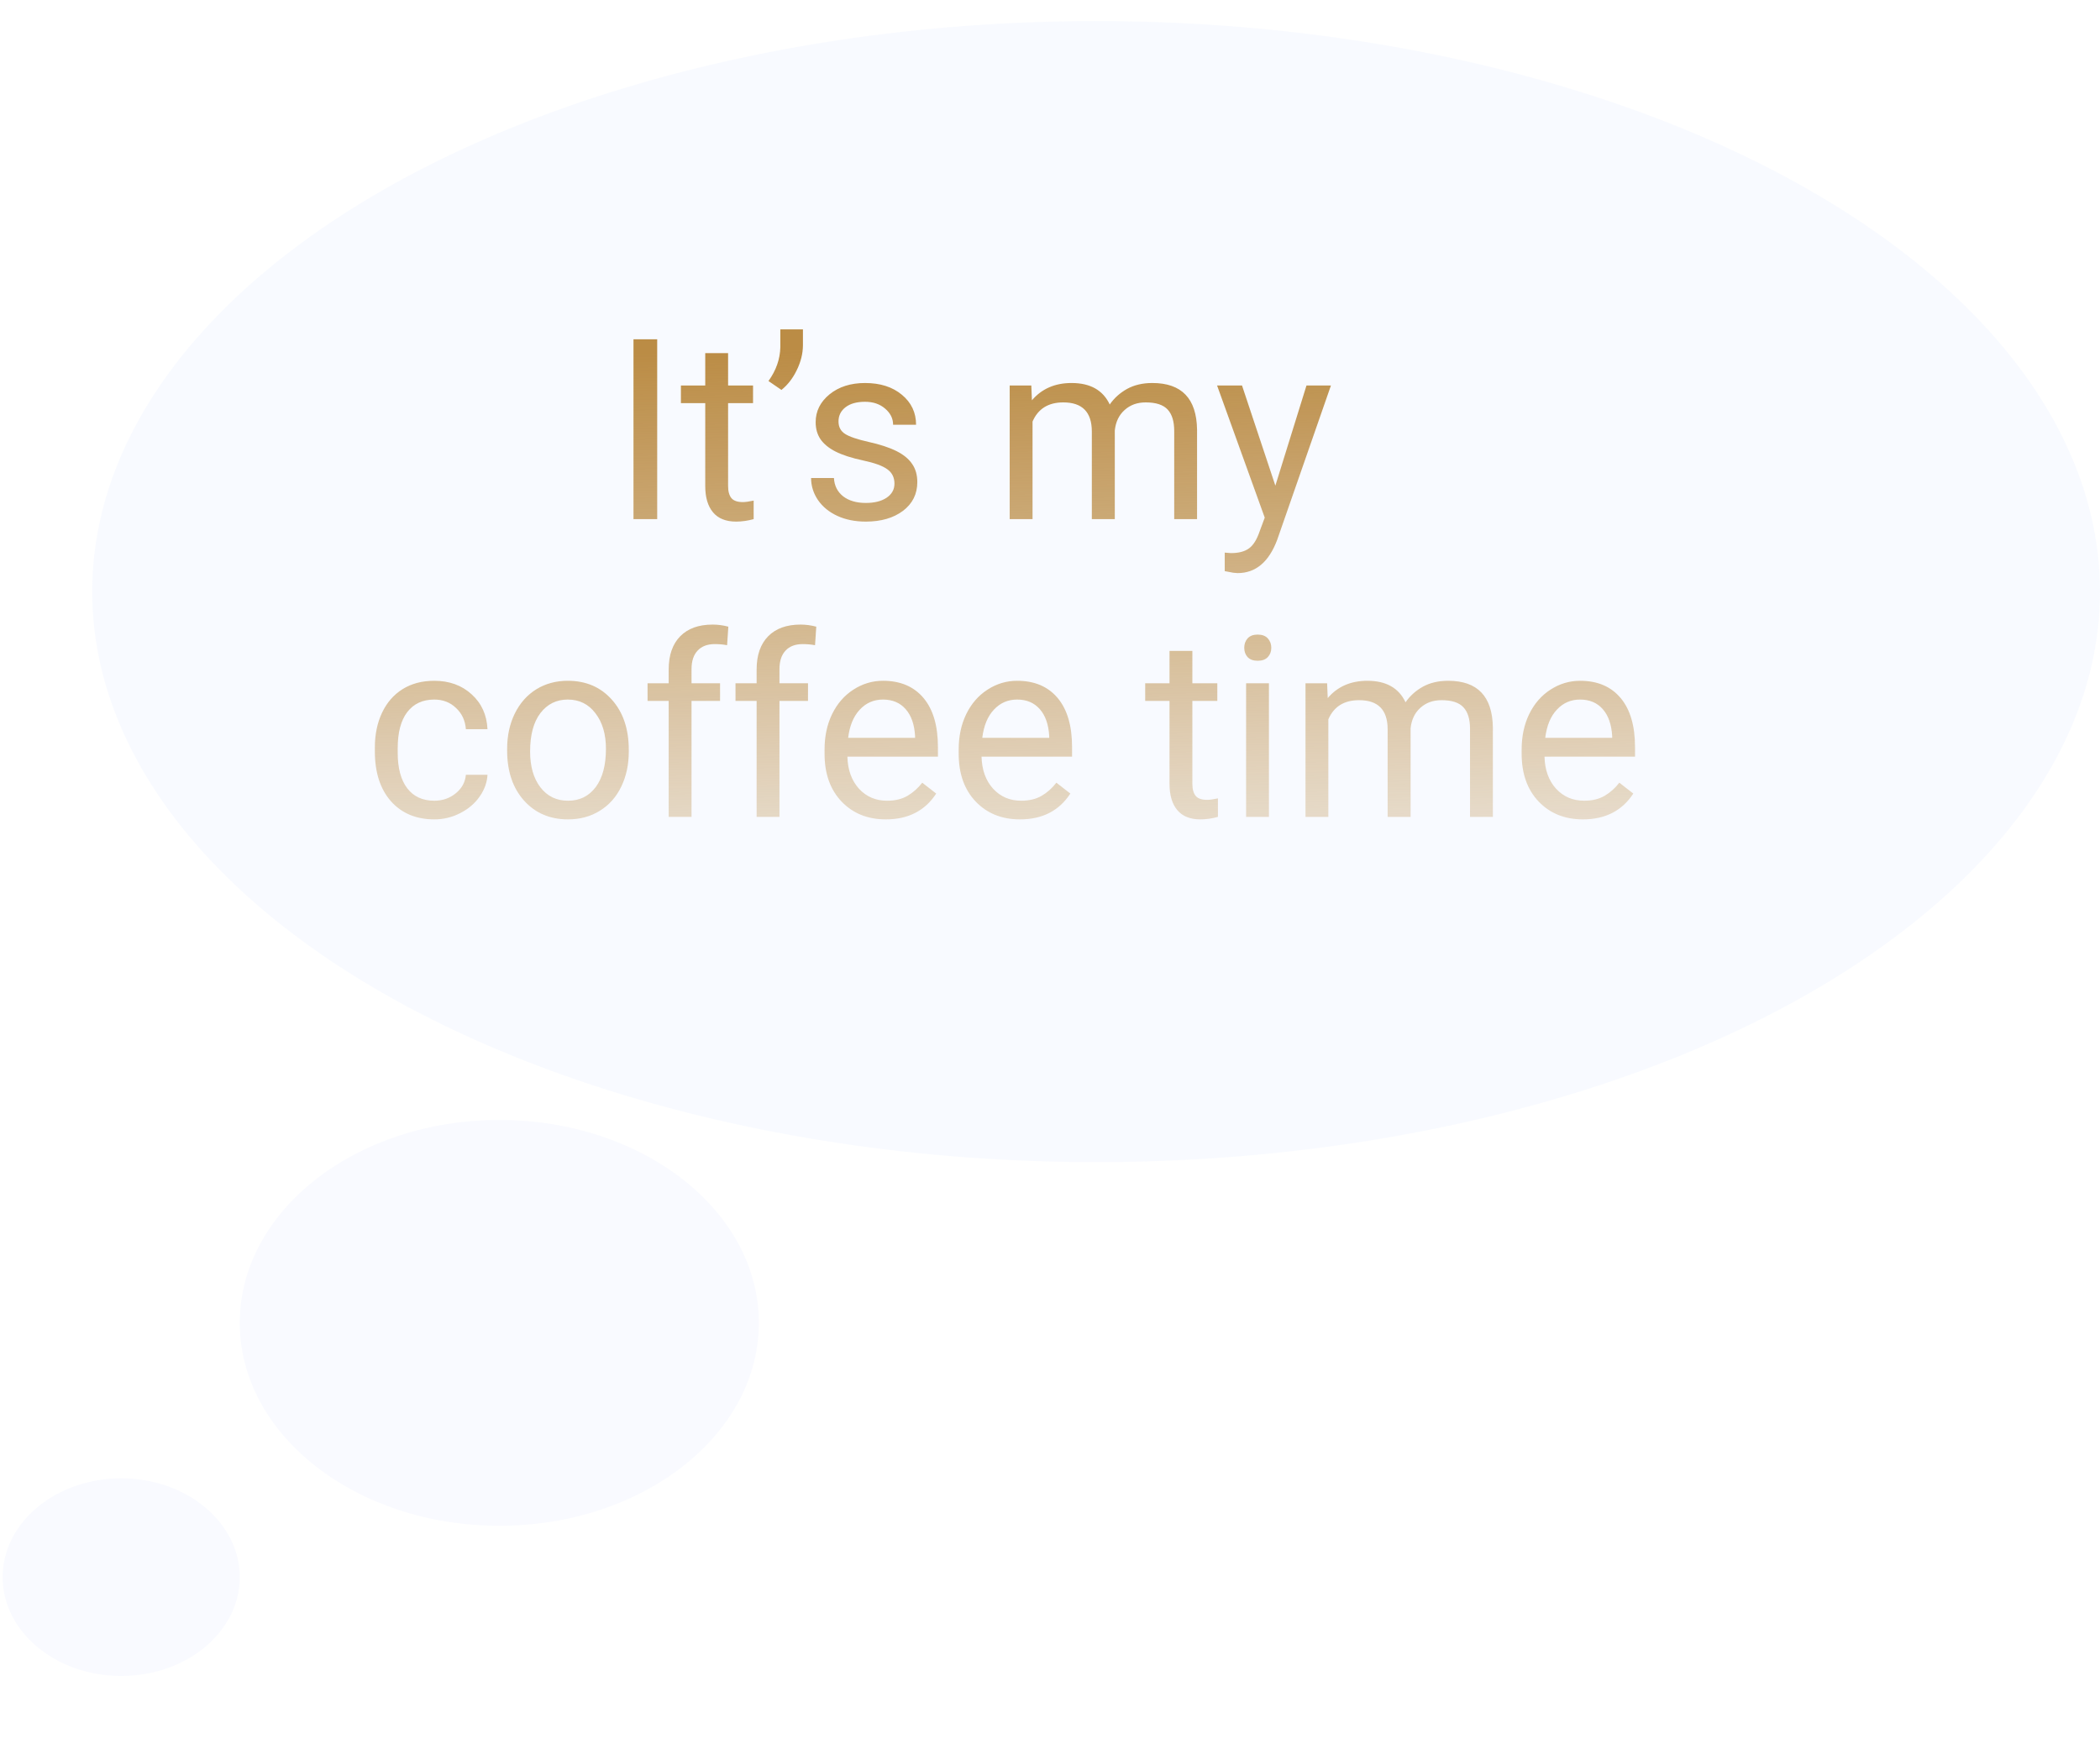 <svg width="797" height="660" viewBox="0 0 797 660" fill="none" xmlns="http://www.w3.org/2000/svg">
<rect width="797" height="660" fill="white"/>
<ellipse cx="416" cy="224.5" rx="381" ry="216.5" fill="#EFF4FF" fill-opacity="0.4"/>
<ellipse cx="189.5" cy="502" rx="98.5" ry="77" fill="#F9FAFF"/>
<ellipse cx="46" cy="598.5" rx="45" ry="37.5" fill="#F9FAFF"/>
<path d="M249.422 197H240.422V128.75H249.422V197ZM276.328 134V146.281H285.797V152.984H276.328V184.438C276.328 186.469 276.75 188 277.594 189.031C278.438 190.031 279.875 190.531 281.906 190.531C282.906 190.531 284.281 190.344 286.031 189.969V197C283.75 197.625 281.531 197.938 279.375 197.938C275.5 197.938 272.578 196.766 270.609 194.422C268.641 192.078 267.656 188.75 267.656 184.438V152.984H258.422V146.281H267.656V134H276.328ZM296.578 147.969L291.656 144.594C294.562 140.531 296.062 136.25 296.156 131.75V125H304.734V131.094C304.703 134.219 303.922 137.344 302.391 140.469C300.891 143.562 298.953 146.062 296.578 147.969ZM339.469 183.547C339.469 181.203 338.578 179.391 336.797 178.109C335.047 176.797 331.969 175.672 327.562 174.734C323.188 173.797 319.703 172.672 317.109 171.359C314.547 170.047 312.641 168.484 311.391 166.672C310.172 164.859 309.562 162.703 309.562 160.203C309.562 156.047 311.312 152.531 314.812 149.656C318.344 146.781 322.844 145.344 328.312 145.344C334.062 145.344 338.719 146.828 342.281 149.797C345.875 152.766 347.672 156.562 347.672 161.188H338.953C338.953 158.812 337.938 156.766 335.906 155.047C333.906 153.328 331.375 152.469 328.312 152.469C325.156 152.469 322.688 153.156 320.906 154.531C319.125 155.906 318.234 157.703 318.234 159.922C318.234 162.016 319.062 163.594 320.719 164.656C322.375 165.719 325.359 166.734 329.672 167.703C334.016 168.672 337.531 169.828 340.219 171.172C342.906 172.516 344.891 174.141 346.172 176.047C347.484 177.922 348.141 180.219 348.141 182.938C348.141 187.469 346.328 191.109 342.703 193.859C339.078 196.578 334.375 197.938 328.594 197.938C324.531 197.938 320.938 197.219 317.812 195.781C314.688 194.344 312.234 192.344 310.453 189.781C308.703 187.188 307.828 184.391 307.828 181.391H316.5C316.656 184.297 317.812 186.609 319.969 188.328C322.156 190.016 325.031 190.859 328.594 190.859C331.875 190.859 334.5 190.203 336.469 188.891C338.469 187.547 339.469 185.766 339.469 183.547ZM391.406 146.281L391.641 151.906C395.359 147.531 400.375 145.344 406.688 145.344C413.781 145.344 418.609 148.062 421.172 153.5C422.859 151.062 425.047 149.094 427.734 147.594C430.453 146.094 433.656 145.344 437.344 145.344C448.469 145.344 454.125 151.234 454.312 163.016V197H445.641V163.531C445.641 159.906 444.812 157.203 443.156 155.422C441.5 153.609 438.719 152.703 434.812 152.703C431.594 152.703 428.922 153.672 426.797 155.609C424.672 157.516 423.438 160.094 423.094 163.344V197H414.375V163.766C414.375 156.391 410.766 152.703 403.547 152.703C397.859 152.703 393.969 155.125 391.875 159.969V197H383.203V146.281H391.406ZM484.031 184.297L495.844 146.281H505.125L484.734 204.828C481.578 213.266 476.562 217.484 469.688 217.484L468.047 217.344L464.812 216.734V209.703L467.156 209.891C470.094 209.891 472.375 209.297 474 208.109C475.656 206.922 477.016 204.75 478.078 201.594L480 196.438L461.906 146.281H471.375L484.031 184.297ZM164.859 303.859C167.953 303.859 170.656 302.922 172.969 301.047C175.281 299.172 176.562 296.828 176.812 294.016H185.016C184.859 296.922 183.859 299.688 182.016 302.312C180.172 304.938 177.703 307.031 174.609 308.594C171.547 310.156 168.297 310.938 164.859 310.938C157.953 310.938 152.453 308.641 148.359 304.047C144.297 299.422 142.266 293.109 142.266 285.109V283.656C142.266 278.719 143.172 274.328 144.984 270.484C146.797 266.641 149.391 263.656 152.766 261.531C156.172 259.406 160.188 258.344 164.812 258.344C170.5 258.344 175.219 260.047 178.969 263.453C182.75 266.859 184.766 271.281 185.016 276.719H176.812C176.562 273.438 175.312 270.75 173.062 268.656C170.844 266.531 168.094 265.469 164.812 265.469C160.406 265.469 156.984 267.062 154.547 270.25C152.141 273.406 150.938 277.984 150.938 283.984V285.625C150.938 291.469 152.141 295.969 154.547 299.125C156.953 302.281 160.391 303.859 164.859 303.859ZM192.469 284.172C192.469 279.203 193.438 274.734 195.375 270.766C197.344 266.797 200.062 263.734 203.531 261.578C207.031 259.422 211.016 258.344 215.484 258.344C222.391 258.344 227.969 260.734 232.219 265.516C236.5 270.297 238.641 276.656 238.641 284.594V285.203C238.641 290.141 237.688 294.578 235.781 298.516C233.906 302.422 231.203 305.469 227.672 307.656C224.172 309.844 220.141 310.938 215.578 310.938C208.703 310.938 203.125 308.547 198.844 303.766C194.594 298.984 192.469 292.656 192.469 284.781V284.172ZM201.188 285.203C201.188 290.828 202.484 295.344 205.078 298.75C207.703 302.156 211.203 303.859 215.578 303.859C219.984 303.859 223.484 302.141 226.078 298.703C228.672 295.234 229.969 290.391 229.969 284.172C229.969 278.609 228.641 274.109 225.984 270.672C223.359 267.203 219.859 265.469 215.484 265.469C211.203 265.469 207.75 267.172 205.125 270.578C202.5 273.984 201.188 278.859 201.188 285.203ZM253.781 310V265.984H245.766V259.281H253.781V254.078C253.781 248.641 255.234 244.438 258.141 241.469C261.047 238.5 265.156 237.016 270.469 237.016C272.469 237.016 274.453 237.281 276.422 237.812L275.953 244.844C274.484 244.562 272.922 244.422 271.266 244.422C268.453 244.422 266.281 245.25 264.75 246.906C263.219 248.531 262.453 250.875 262.453 253.938V259.281H273.281V265.984H262.453V310H253.781ZM287.156 310V265.984H279.141V259.281H287.156V254.078C287.156 248.641 288.609 244.438 291.516 241.469C294.422 238.5 298.531 237.016 303.844 237.016C305.844 237.016 307.828 237.281 309.797 237.812L309.328 244.844C307.859 244.562 306.297 244.422 304.641 244.422C301.828 244.422 299.656 245.25 298.125 246.906C296.594 248.531 295.828 250.875 295.828 253.938V259.281H306.656V265.984H295.828V310H287.156ZM336.188 310.938C329.312 310.938 323.719 308.688 319.406 304.188C315.094 299.656 312.938 293.609 312.938 286.047V284.453C312.938 279.422 313.891 274.938 315.797 271C317.734 267.031 320.422 263.938 323.859 261.719C327.328 259.469 331.078 258.344 335.109 258.344C341.703 258.344 346.828 260.516 350.484 264.859C354.141 269.203 355.969 275.422 355.969 283.516V287.125H321.609C321.734 292.125 323.188 296.172 325.969 299.266C328.781 302.328 332.344 303.859 336.656 303.859C339.719 303.859 342.312 303.234 344.438 301.984C346.562 300.734 348.422 299.078 350.016 297.016L355.312 301.141C351.062 307.672 344.688 310.938 336.188 310.938ZM335.109 265.469C331.609 265.469 328.672 266.75 326.297 269.312C323.922 271.844 322.453 275.406 321.891 280H347.297V279.344C347.047 274.938 345.859 271.531 343.734 269.125C341.609 266.688 338.734 265.469 335.109 265.469ZM387.094 310.938C380.219 310.938 374.625 308.688 370.312 304.188C366 299.656 363.844 293.609 363.844 286.047V284.453C363.844 279.422 364.797 274.938 366.703 271C368.641 267.031 371.328 263.938 374.766 261.719C378.234 259.469 381.984 258.344 386.016 258.344C392.609 258.344 397.734 260.516 401.391 264.859C405.047 269.203 406.875 275.422 406.875 283.516V287.125H372.516C372.641 292.125 374.094 296.172 376.875 299.266C379.688 302.328 383.25 303.859 387.562 303.859C390.625 303.859 393.219 303.234 395.344 301.984C397.469 300.734 399.328 299.078 400.922 297.016L406.219 301.141C401.969 307.672 395.594 310.938 387.094 310.938ZM386.016 265.469C382.516 265.469 379.578 266.75 377.203 269.312C374.828 271.844 373.359 275.406 372.797 280H398.203V279.344C397.953 274.938 396.766 271.531 394.641 269.125C392.516 266.688 389.641 265.469 386.016 265.469ZM452.531 247V259.281H462V265.984H452.531V297.438C452.531 299.469 452.953 301 453.797 302.031C454.641 303.031 456.078 303.531 458.109 303.531C459.109 303.531 460.484 303.344 462.234 302.969V310C459.953 310.625 457.734 310.938 455.578 310.938C451.703 310.938 448.781 309.766 446.812 307.422C444.844 305.078 443.859 301.75 443.859 297.438V265.984H434.625V259.281H443.859V247H452.531ZM481.594 310H472.922V259.281H481.594V310ZM472.219 245.828C472.219 244.422 472.641 243.234 473.484 242.266C474.359 241.297 475.641 240.812 477.328 240.812C479.016 240.812 480.297 241.297 481.172 242.266C482.047 243.234 482.484 244.422 482.484 245.828C482.484 247.234 482.047 248.406 481.172 249.344C480.297 250.281 479.016 250.75 477.328 250.75C475.641 250.75 474.359 250.281 473.484 249.344C472.641 248.406 472.219 247.234 472.219 245.828ZM503.672 259.281L503.906 264.906C507.625 260.531 512.641 258.344 518.953 258.344C526.047 258.344 530.875 261.062 533.438 266.5C535.125 264.062 537.312 262.094 540 260.594C542.719 259.094 545.922 258.344 549.609 258.344C560.734 258.344 566.391 264.234 566.578 276.016V310H557.906V276.531C557.906 272.906 557.078 270.203 555.422 268.422C553.766 266.609 550.984 265.703 547.078 265.703C543.859 265.703 541.188 266.672 539.062 268.609C536.938 270.516 535.703 273.094 535.359 276.344V310H526.641V276.766C526.641 269.391 523.031 265.703 515.812 265.703C510.125 265.703 506.234 268.125 504.141 272.969V310H495.469V259.281H503.672ZM600.75 310.938C593.875 310.938 588.281 308.688 583.969 304.188C579.656 299.656 577.5 293.609 577.5 286.047V284.453C577.5 279.422 578.453 274.938 580.359 271C582.297 267.031 584.984 263.938 588.422 261.719C591.891 259.469 595.641 258.344 599.672 258.344C606.266 258.344 611.391 260.516 615.047 264.859C618.703 269.203 620.531 275.422 620.531 283.516V287.125H586.172C586.297 292.125 587.75 296.172 590.531 299.266C593.344 302.328 596.906 303.859 601.219 303.859C604.281 303.859 606.875 303.234 609 301.984C611.125 300.734 612.984 299.078 614.578 297.016L619.875 301.141C615.625 307.672 609.25 310.938 600.75 310.938ZM599.672 265.469C596.172 265.469 593.234 266.75 590.859 269.312C588.484 271.844 587.016 275.406 586.453 280H611.859V279.344C611.609 274.938 610.422 271.531 608.297 269.125C606.172 266.688 603.297 265.469 599.672 265.469Z" fill="url(#paint0_linear)"/>
<defs>
<linearGradient id="paint0_linear" x1="381" y1="130.5" x2="387.5" y2="389" gradientUnits="userSpaceOnUse">
<stop stop-color="#BB8C45"/>
<stop offset="1" stop-color="#BB8C45" stop-opacity="0"/>
</linearGradient>
</defs>
</svg>
